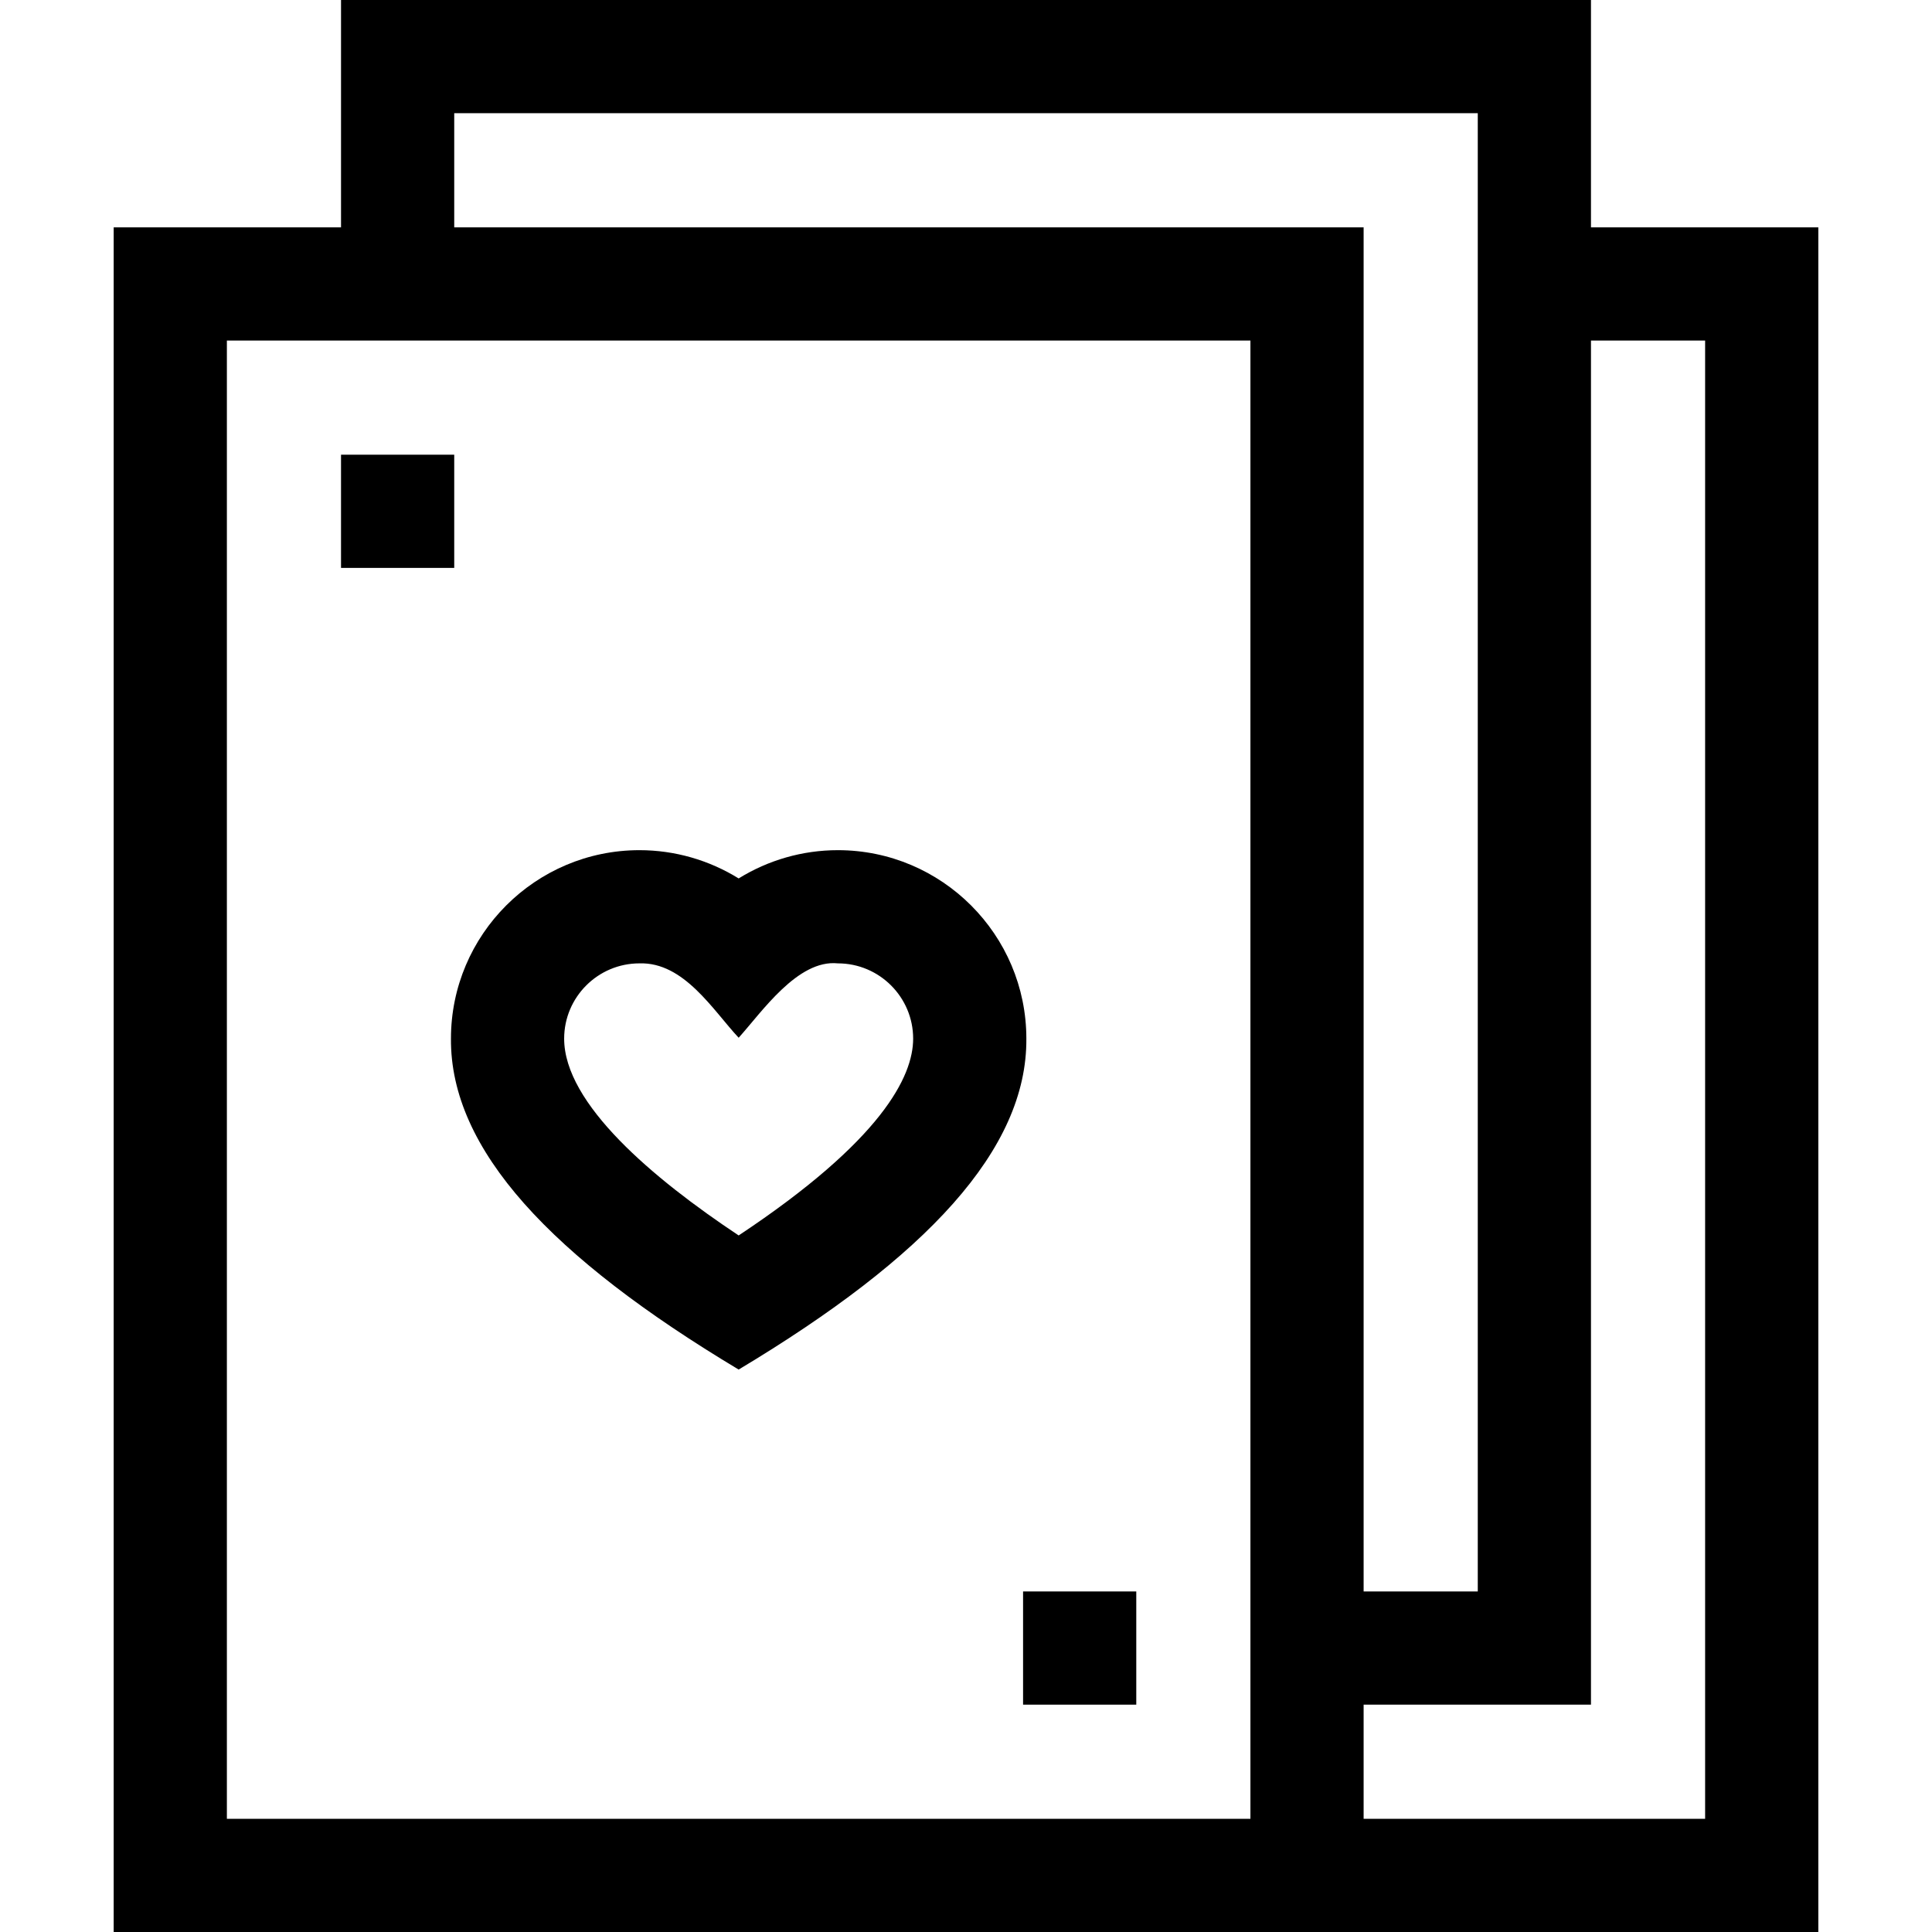 <svg id="Capa_1" enable-background="new 0 0 512 512" height="512" viewBox="0 0 512 512" width="512" xmlns="http://www.w3.org/2000/svg"><g><path d="m90.375 120.5h30v30h-30z"/><path d="m271.125 421.75h30v30h-30z"/><path d="m421.625 60.25v-60.25h-331.25v60.25h-60.25v451.75h451.75v-451.75zm-90.25 421.75h-271.25v-391.75h271.25zm-211-421.75v-30.25h271.25v391.75h-30.25v-361.5zm331.5 421.75h-90.5v-30.25h60.25v-361.5h30.25z"/><path d="m271.995 275.251c0-27.542-22.407-49.948-49.949-49.948-9.383 0-18.474 2.645-26.295 7.492-7.821-4.847-16.912-7.492-26.295-7.492-27.542 0-49.949 22.407-49.949 49.948-.214 29.383 26.536 57.899 76.244 87.696 49.708-29.797 76.459-58.312 76.244-87.696zm-30 0c0 9.987-8.268 26.949-46.24 52.154-22.671-15.072-46.248-34.897-46.248-52.154 0-11 8.949-19.948 19.949-19.948 11.817-.385 19.537 12.481 26.295 19.708 6.094-6.735 15.644-20.818 26.295-19.708 11 0 19.949 8.949 19.949 19.948z"/></g></svg>